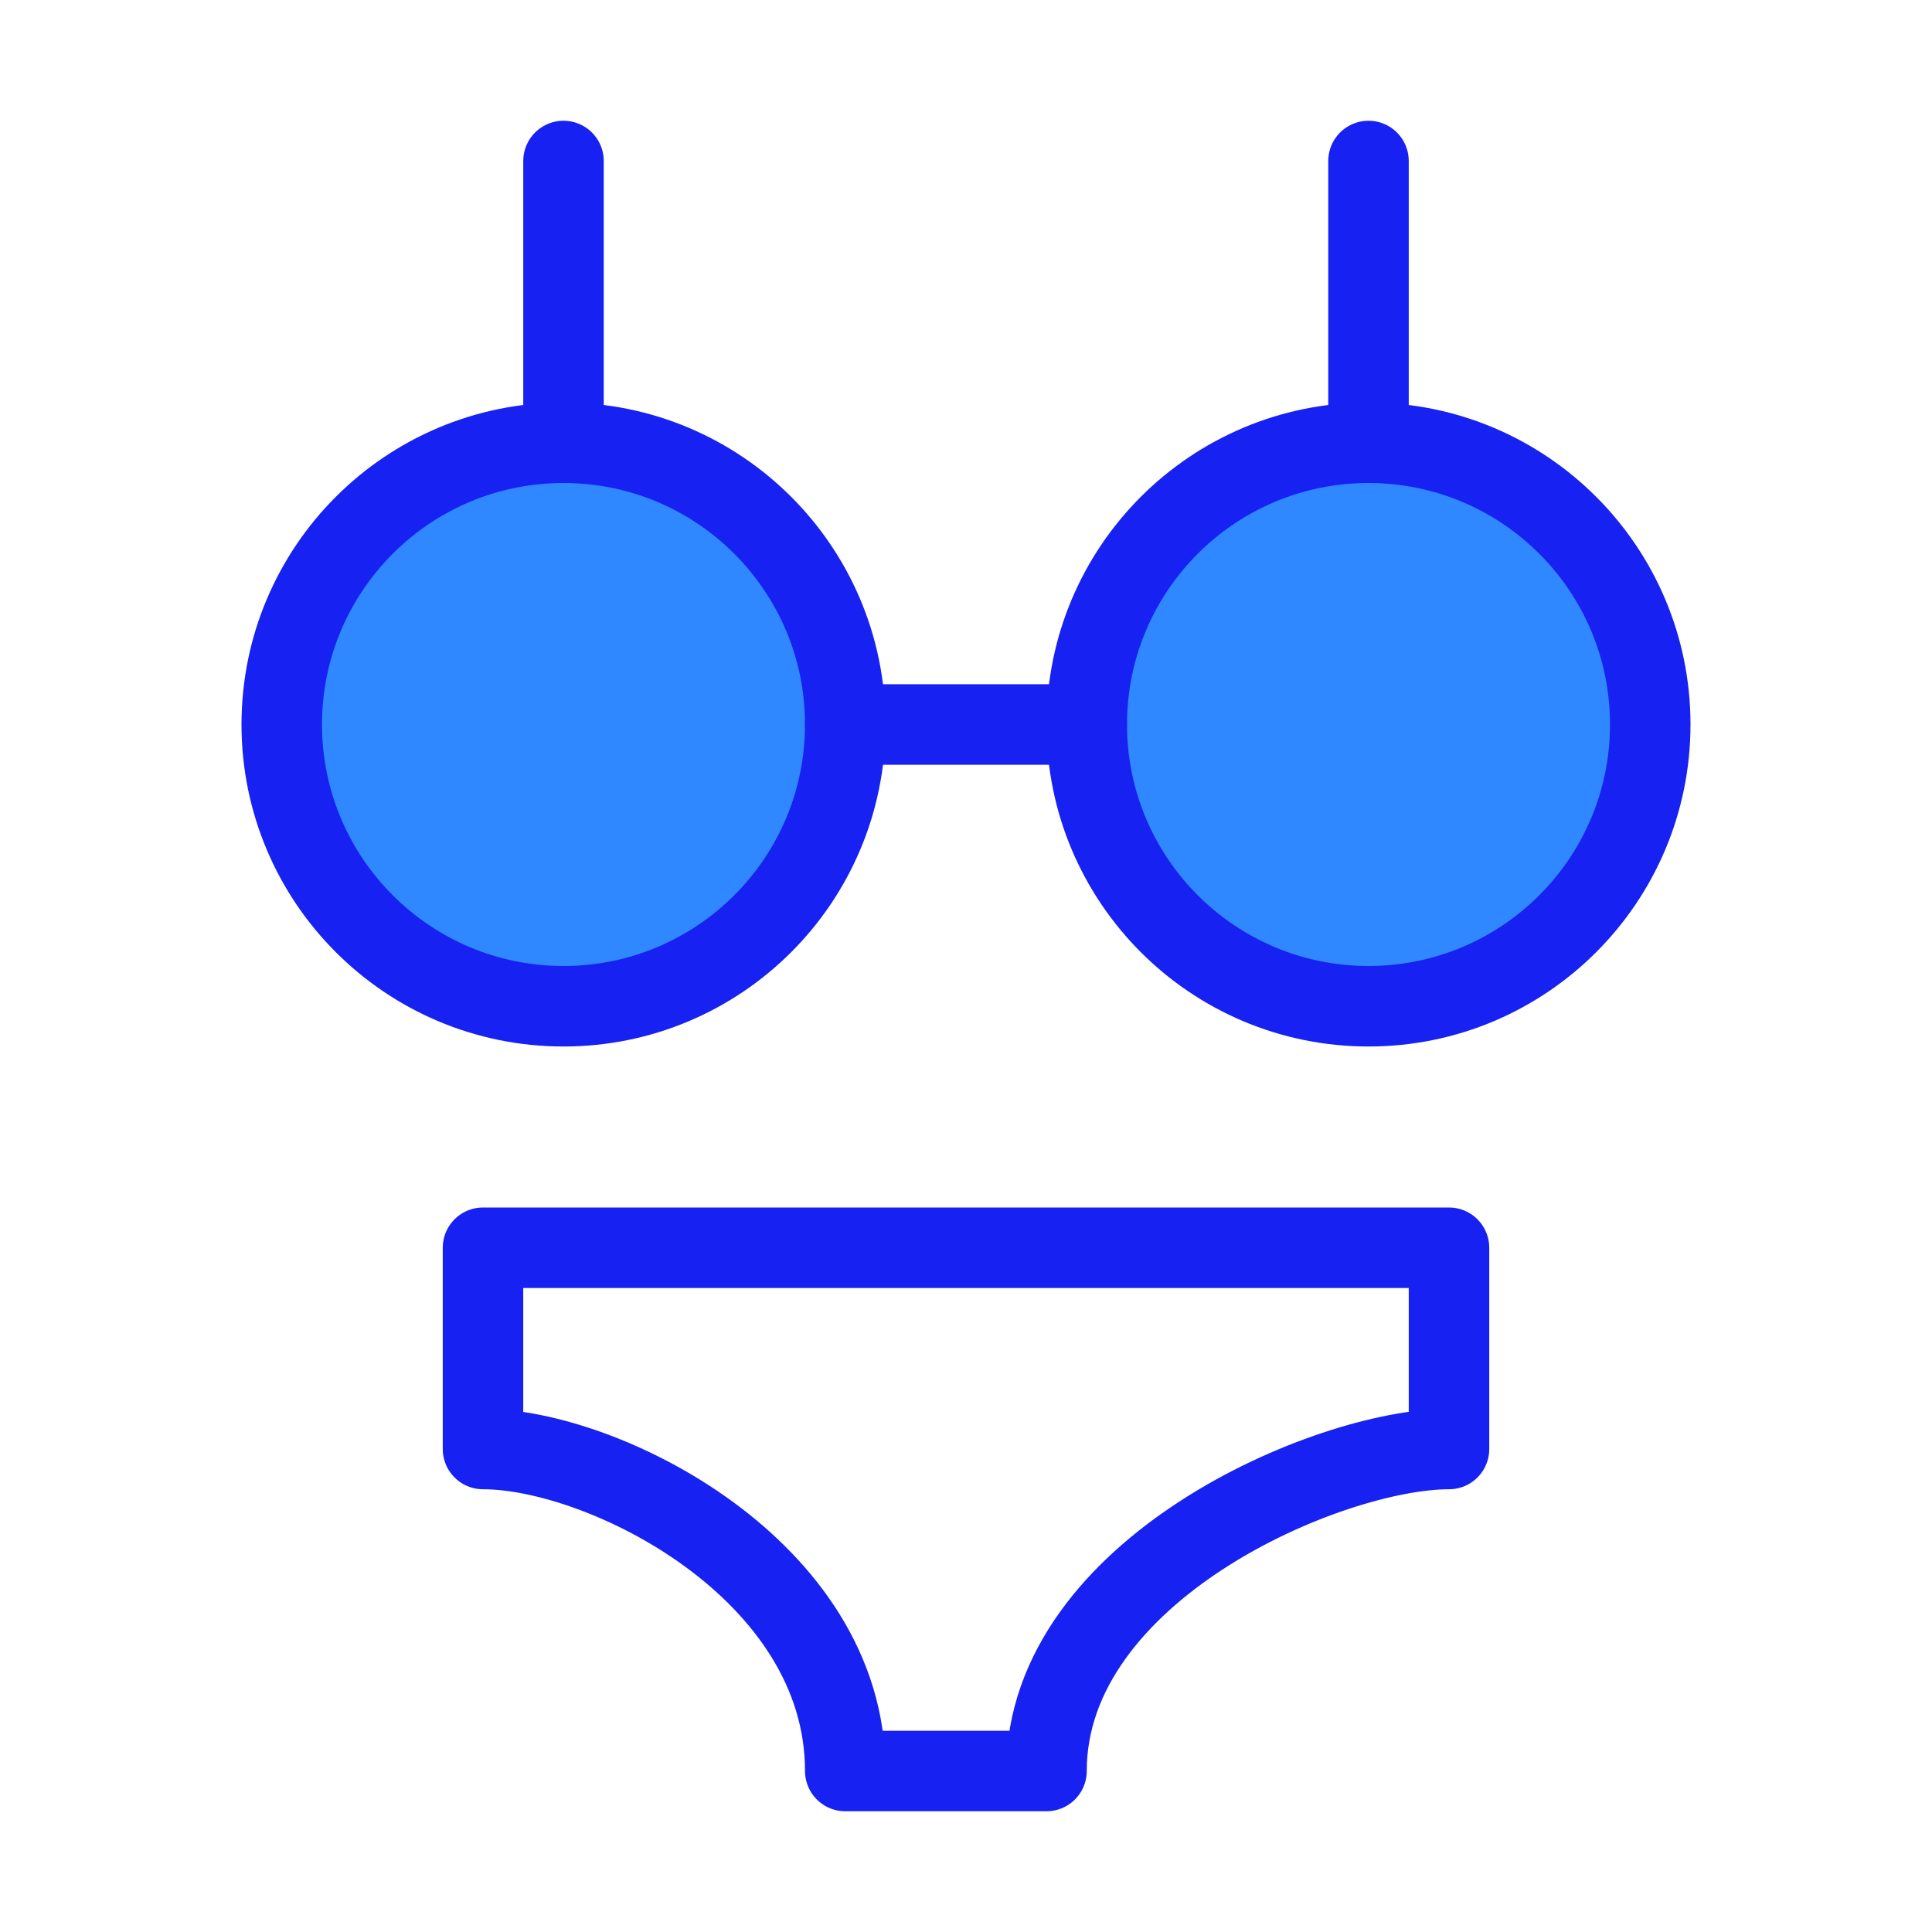 <?xml version="1.0" encoding="UTF-8"?><svg width="24" height="24" viewBox="0 0 48 48" fill="none" xmlns="http://www.w3.org/2000/svg"><path d="M14 4V11" stroke="#1721F1" stroke-width="2" stroke-linecap="round" stroke-linejoin="round"/><path d="M34 4V11" stroke="#1721F1" stroke-width="2" stroke-linecap="round" stroke-linejoin="round"/><path d="M12 31H36V36C33 36 26 39 26 44H21C21 39 15 36 12 36V31Z" stroke="#1721F1" stroke-width="2" stroke-linecap="round" stroke-linejoin="round"/><circle cx="14" cy="18" r="7" fill="#2F88FF" stroke="#1721F1" stroke-width="2" stroke-linecap="round" stroke-linejoin="round"/><circle cx="34" cy="18" r="7" fill="#2F88FF" stroke="#1721F1" stroke-width="2" stroke-linecap="round" stroke-linejoin="round"/><path d="M21 18H27" stroke="#1721F1" stroke-width="2" stroke-linecap="round" stroke-linejoin="round"/></svg>